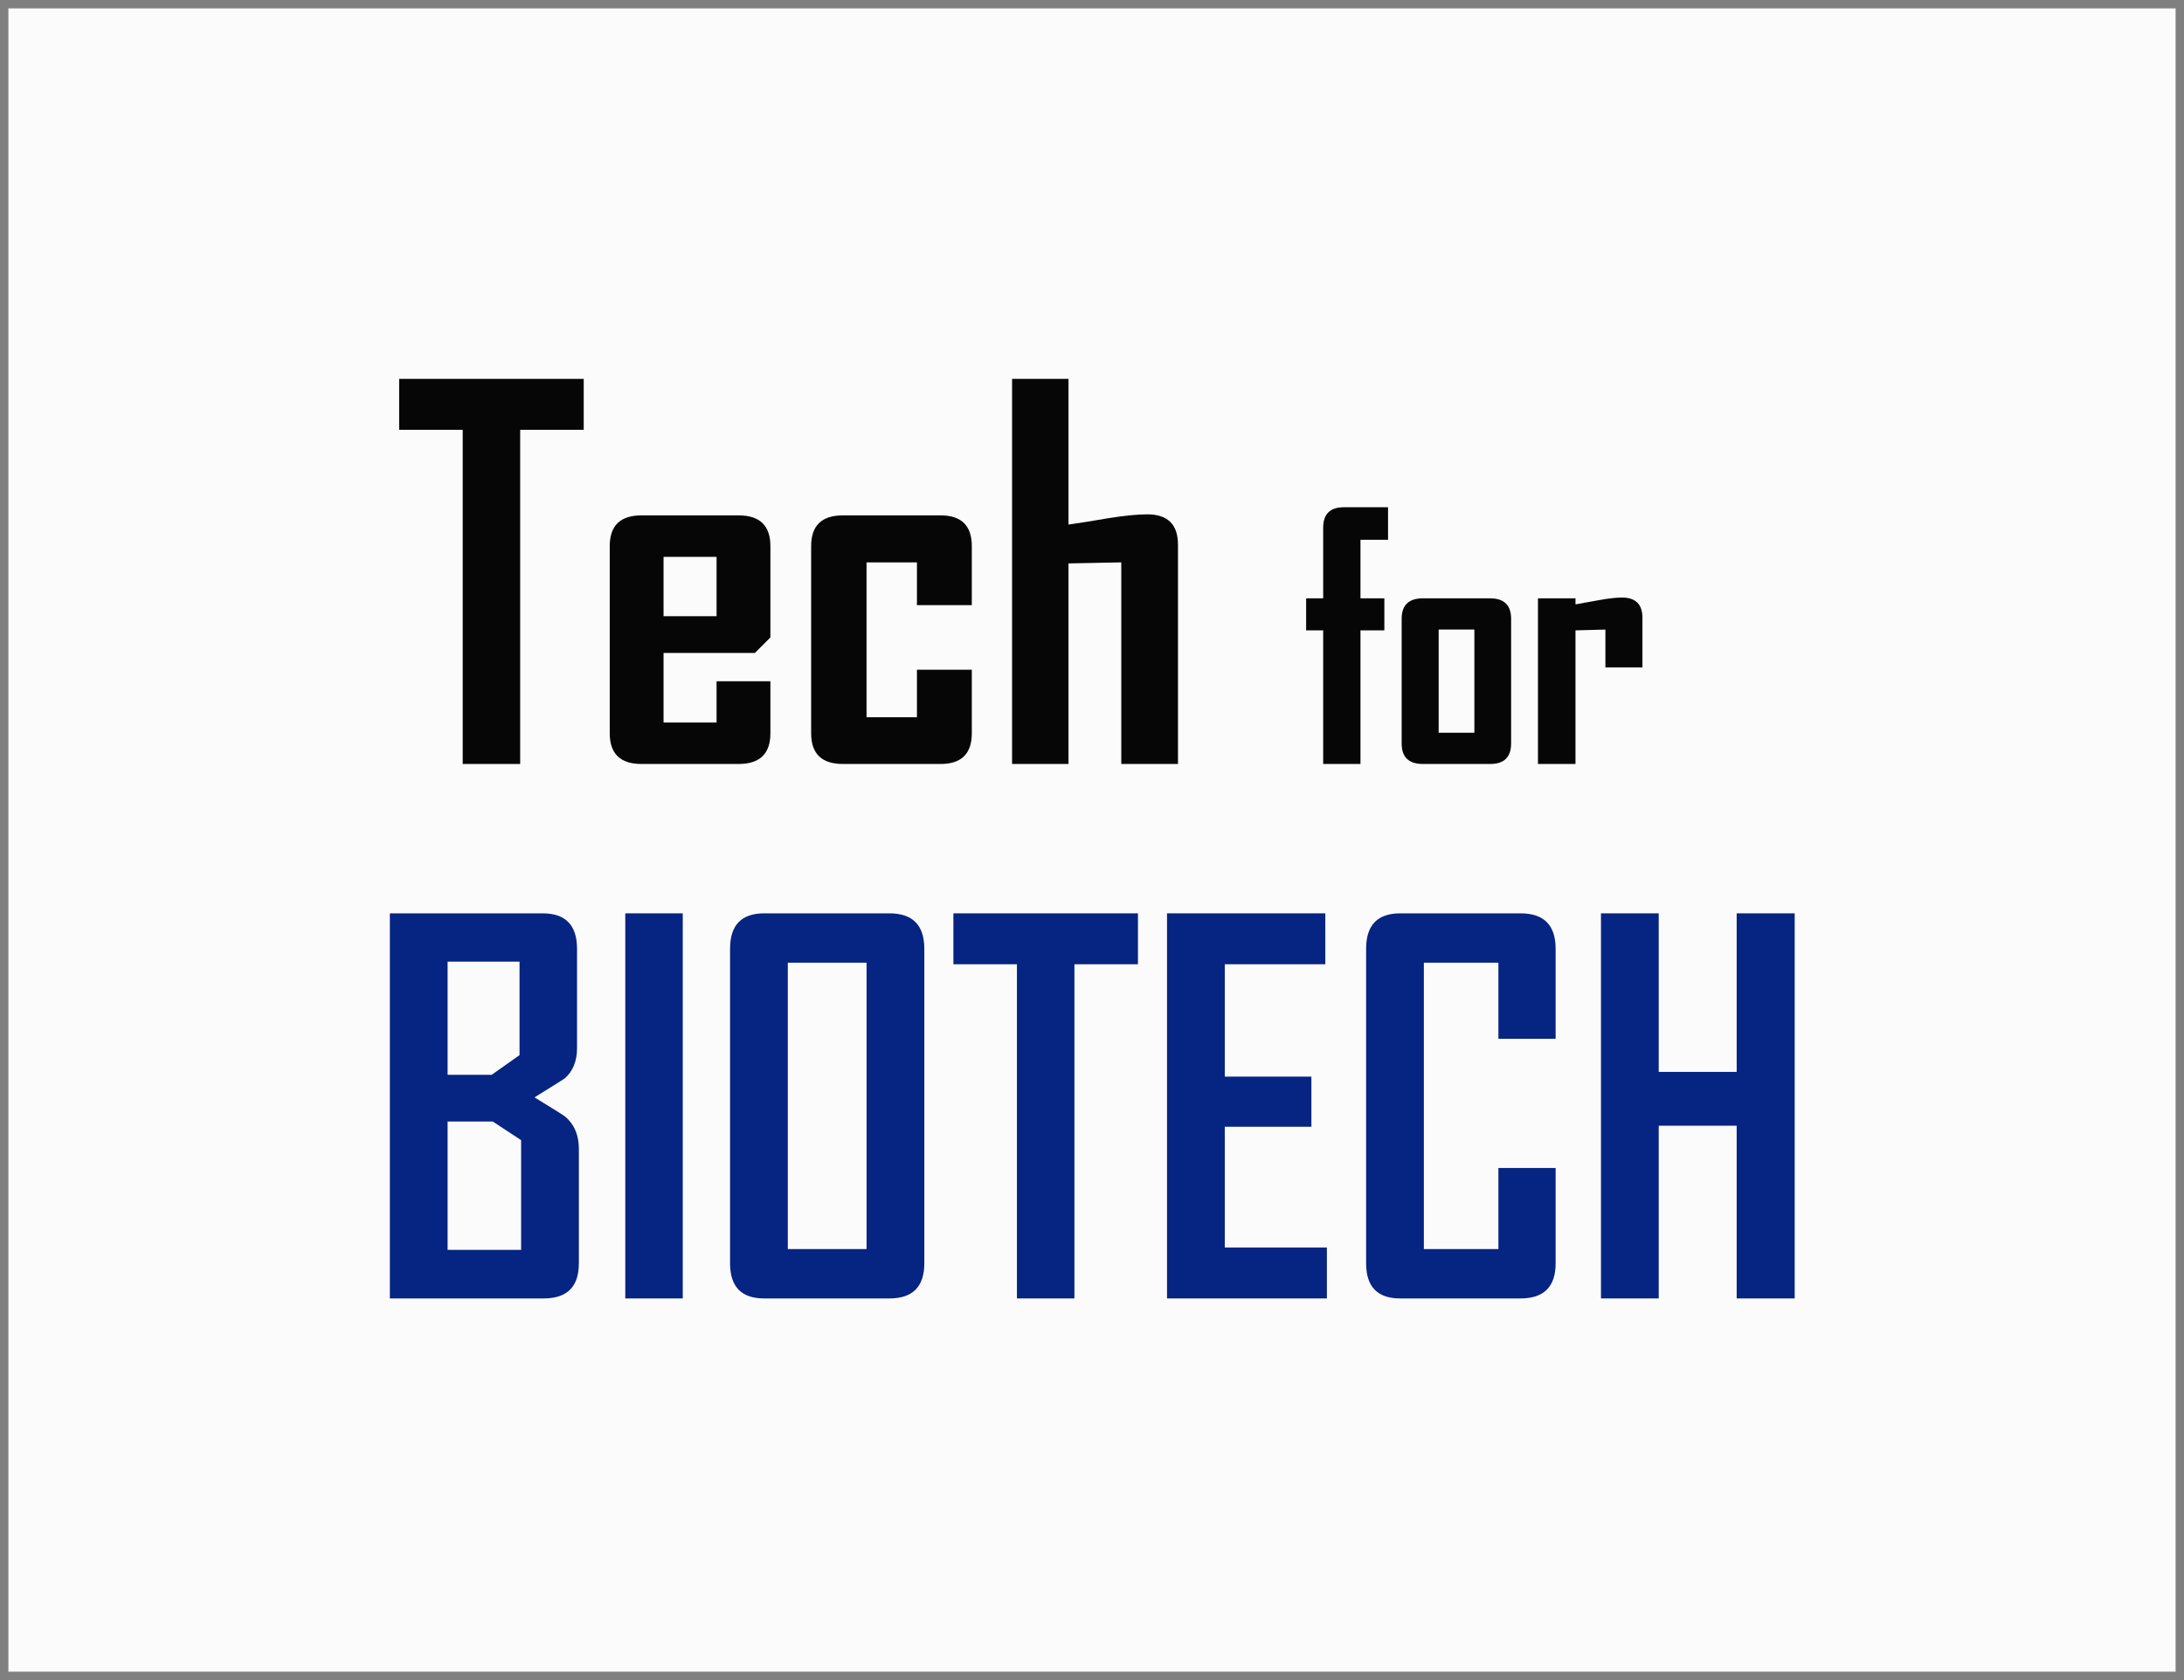 <?xml version="1.0" encoding="UTF-8"?>
<svg xmlns="http://www.w3.org/2000/svg" xmlns:xlink="http://www.w3.org/1999/xlink" width="130pt" height="100pt" viewBox="0 0 130 100" version="1.1">
<rect x="0" y="0" width="130" height="100" fill="#808080" stroke="none"/>
<defs>
<g>
<symbol overflow="visible" id="glyph0-0">
<path style="stroke:none;" d="M 1.875 0 L 1.875 -23.922 L 13.125 -23.922 L 13.125 0 Z M 3.75 -1.875 L 11.25 -1.875 L 11.25 -22.047 L 3.75 -22.047 Z M 3.75 -1.875 "/>
</symbol>
<symbol overflow="visible" id="glyph0-1">
<path style="stroke:none;" d="M 11.344 -19.891 L 7.562 -19.891 L 7.562 0 L 4.141 0 L 4.141 -19.891 L 0.359 -19.891 L 0.359 -22.922 L 11.344 -22.922 Z M 11.344 -19.891 "/>
</symbol>
<symbol overflow="visible" id="glyph0-2">
<path style="stroke:none;" d="M 10.766 -1.828 C 10.766 -0.609 10.133 0 8.875 0 L 3.094 0 C 1.832 0 1.203 -0.609 1.203 -1.828 L 1.203 -12.969 C 1.203 -14.188 1.832 -14.797 3.094 -14.797 L 8.875 -14.797 C 10.133 -14.797 10.766 -14.188 10.766 -12.969 L 10.766 -7.531 L 9.844 -6.609 L 4.406 -6.609 L 4.406 -2.469 L 7.562 -2.469 L 7.562 -4.922 L 10.766 -4.922 Z M 7.562 -8.797 L 7.562 -12.328 L 4.406 -12.328 L 4.406 -8.797 Z M 7.562 -8.797 "/>
</symbol>
<symbol overflow="visible" id="glyph0-3">
<path style="stroke:none;" d="M 10.766 -1.828 C 10.766 -0.609 10.145 0 8.906 0 L 3.094 0 C 1.832 0 1.203 -0.609 1.203 -1.828 L 1.203 -12.969 C 1.203 -14.188 1.832 -14.797 3.094 -14.797 L 8.906 -14.797 C 10.145 -14.797 10.766 -14.188 10.766 -12.969 L 10.766 -9.453 L 7.5 -9.453 L 7.5 -12 L 4.5 -12 L 4.5 -2.781 L 7.5 -2.781 L 7.5 -5.609 L 10.766 -5.609 Z M 10.766 -1.828 "/>
</symbol>
<symbol overflow="visible" id="glyph0-4">
<path style="stroke:none;" d="M 11.078 0 L 7.703 0 L 7.703 -12 L 4.562 -11.938 L 4.562 0 L 1.203 0 L 1.203 -22.922 L 4.562 -22.922 L 4.562 -14.25 C 5.344 -14.363 6.125 -14.488 6.906 -14.625 C 7.883 -14.781 8.664 -14.859 9.25 -14.859 C 10.469 -14.859 11.078 -14.254 11.078 -13.047 Z M 11.078 0 "/>
</symbol>
<symbol overflow="visible" id="glyph0-5">
<path style="stroke:none;" d=""/>
</symbol>
<symbol overflow="visible" id="glyph1-0">
<path style="stroke:none;" d="M 1.25 0 L 1.25 -15.953 L 8.75 -15.953 L 8.75 0 Z M 2.5 -1.25 L 7.5 -1.25 L 7.5 -14.703 L 2.5 -14.703 Z M 2.5 -1.25 "/>
</symbol>
<symbol overflow="visible" id="glyph1-1">
<path style="stroke:none;" d="M 5.141 -13.344 L 3.5 -13.344 L 3.5 -9.859 L 4.922 -9.859 L 4.922 -7.953 L 3.5 -7.953 L 3.5 0 L 1.281 0 L 1.281 -7.953 L 0.266 -7.953 L 0.266 -9.859 L 1.281 -9.859 L 1.281 -14.062 C 1.281 -14.875 1.691 -15.281 2.516 -15.281 L 5.141 -15.281 Z M 5.141 -13.344 "/>
</symbol>
<symbol overflow="visible" id="glyph1-2">
<path style="stroke:none;" d="M 7.312 -1.219 C 7.312 -0.406 6.895 0 6.062 0 L 2.062 0 C 1.219 0 0.797 -0.406 0.797 -1.219 L 0.797 -8.641 C 0.797 -9.453 1.219 -9.859 2.062 -9.859 L 6.062 -9.859 C 6.895 -9.859 7.312 -9.453 7.312 -8.641 Z M 5.125 -1.859 L 5.125 -8 L 3 -8 L 3 -1.859 Z M 5.125 -1.859 "/>
</symbol>
<symbol overflow="visible" id="glyph1-3">
<path style="stroke:none;" d="M 7.016 -5.75 L 4.812 -5.75 L 4.812 -8 L 3.031 -7.953 L 3.031 0 L 0.797 0 L 0.797 -9.859 L 3.031 -9.859 L 3.031 -9.5 C 3.5 -9.582 3.961 -9.664 4.422 -9.75 C 4.973 -9.852 5.43 -9.906 5.797 -9.906 C 6.609 -9.906 7.016 -9.504 7.016 -8.703 Z M 7.016 -5.75 "/>
</symbol>
<symbol overflow="visible" id="glyph2-0">
<path style="stroke:none;" d="M 3.75 0 L 3.75 -18.75 L 18.75 -18.75 L 18.75 0 Z M 4.219 -0.469 L 18.281 -0.469 L 18.281 -18.281 L 4.219 -18.281 Z M 4.219 -0.469 "/>
</symbol>
<symbol overflow="visible" id="glyph2-1">
<path style="stroke:none;" d=""/>
</symbol>
<symbol overflow="visible" id="glyph3-0">
<path style="stroke:none;" d="M 1.875 0 L 1.875 -23.922 L 13.125 -23.922 L 13.125 0 Z M 3.75 -1.875 L 11.25 -1.875 L 11.25 -22.047 L 3.75 -22.047 Z M 3.75 -1.875 "/>
</symbol>
<symbol overflow="visible" id="glyph3-1">
<path style="stroke:none;" d="M 12.625 -2.094 C 12.625 -0.695 11.926 0 10.531 0 L 1.375 0 L 1.375 -22.922 L 10.469 -22.922 C 11.832 -22.922 12.516 -22.219 12.516 -20.812 L 12.516 -14.906 C 12.516 -14.125 12.27 -13.52 11.781 -13.094 C 11.707 -13.039 11.109 -12.664 9.984 -11.969 C 11.148 -11.258 11.77 -10.867 11.844 -10.797 C 12.363 -10.336 12.625 -9.707 12.625 -8.906 Z M 9.094 -14.484 L 9.094 -20.047 L 4.812 -20.047 L 4.812 -13.312 L 7.438 -13.312 Z M 9.188 -2.891 L 9.188 -9.422 L 7.5 -10.531 L 4.812 -10.531 L 4.812 -2.891 Z M 9.188 -2.891 "/>
</symbol>
<symbol overflow="visible" id="glyph3-2">
<path style="stroke:none;" d="M 4.859 0 L 1.438 0 L 1.438 -22.922 L 4.859 -22.922 Z M 4.859 0 "/>
</symbol>
<symbol overflow="visible" id="glyph3-3">
<path style="stroke:none;" d="M 12.938 -2.094 C 12.938 -0.695 12.242 0 10.859 0 L 3.406 0 C 2.051 0 1.375 -0.695 1.375 -2.094 L 1.375 -20.812 C 1.375 -22.219 2.051 -22.922 3.406 -22.922 L 10.859 -22.922 C 12.242 -22.922 12.938 -22.219 12.938 -20.812 Z M 9.5 -2.938 L 9.5 -19.984 L 4.812 -19.984 L 4.812 -2.938 Z M 9.5 -2.938 "/>
</symbol>
<symbol overflow="visible" id="glyph3-4">
<path style="stroke:none;" d="M 11.344 -19.891 L 7.562 -19.891 L 7.562 0 L 4.141 0 L 4.141 -19.891 L 0.359 -19.891 L 0.359 -22.922 L 11.344 -22.922 Z M 11.344 -19.891 "/>
</symbol>
<symbol overflow="visible" id="glyph3-5">
<path style="stroke:none;" d="M 10.891 0 L 1.375 0 L 1.375 -22.922 L 10.797 -22.922 L 10.797 -19.891 L 4.812 -19.891 L 4.812 -13.203 L 9.969 -13.203 L 9.969 -10.219 L 4.812 -10.219 L 4.812 -3.031 L 10.891 -3.031 Z M 10.891 0 "/>
</symbol>
<symbol overflow="visible" id="glyph3-6">
<path style="stroke:none;" d="M 12.656 -2.094 C 12.656 -0.695 11.957 0 10.562 0 L 3.406 0 C 2.051 0 1.375 -0.695 1.375 -2.094 L 1.375 -20.812 C 1.375 -22.219 2.051 -22.922 3.406 -22.922 L 10.562 -22.922 C 11.957 -22.922 12.656 -22.219 12.656 -20.812 L 12.656 -15.453 L 9.25 -15.453 L 9.25 -19.984 L 4.812 -19.984 L 4.812 -2.938 L 9.25 -2.938 L 9.25 -7.766 L 12.656 -7.766 Z M 12.656 -2.094 "/>
</symbol>
<symbol overflow="visible" id="glyph3-7">
<path style="stroke:none;" d="M 12.906 0 L 9.453 0 L 9.453 -10.281 L 4.812 -10.281 L 4.812 0 L 1.375 0 L 1.375 -22.922 L 4.812 -22.922 L 4.812 -13.484 L 9.453 -13.484 L 9.453 -22.922 L 12.906 -22.922 Z M 12.906 0 "/>
</symbol>
</g>
</defs>
<g id="surface1">
<path style=" stroke:none;fill-rule:nonzero;fill:rgb(98.399%,98.399%,98.399%);fill-opacity:1;" d="M 0.5 99.5 L 129.5 99.5 L 129.5 0.5 L 0.5 0.5 Z M 0.5 99.5 "/>
<g style="fill:rgb(2.699%,2.699%,2.699%);fill-opacity:1;">
  <use xlink:href="#glyph0-1" x="23.401" y="45.473"/>
  <use xlink:href="#glyph0-2" x="35.091" y="45.473"/>
  <use xlink:href="#glyph0-3" x="47.08" y="45.473"/>
  <use xlink:href="#glyph0-4" x="59.04" y="45.473"/>
  <use xlink:href="#glyph0-5" x="71.299" y="45.473"/>
</g>
<g style="fill:rgb(2.699%,2.699%,2.699%);fill-opacity:1;">
  <use xlink:href="#glyph1-1" x="77.48" y="45.473"/>
  <use xlink:href="#glyph1-2" x="82.635" y="45.473"/>
  <use xlink:href="#glyph1-3" x="90.748" y="45.473"/>
</g>
<g style="fill:rgb(2.699%,2.699%,2.699%);fill-opacity:1;">
  <use xlink:href="#glyph2-1" x="98.213" y="45.473"/>
</g>
<g style="fill:rgb(2.699%,14.099%,50.999%);fill-opacity:1;">
  <use xlink:href="#glyph3-1" x="21.831" y="77.285"/>
  <use xlink:href="#glyph3-2" x="35.781" y="77.285"/>
  <use xlink:href="#glyph3-3" x="42.081" y="77.285"/>
  <use xlink:href="#glyph3-4" x="56.391" y="77.285"/>
  <use xlink:href="#glyph3-5" x="68.091" y="77.285"/>
  <use xlink:href="#glyph3-6" x="79.941" y="77.285"/>
  <use xlink:href="#glyph3-7" x="93.921" y="77.285"/>
</g>
</g>
</svg>
